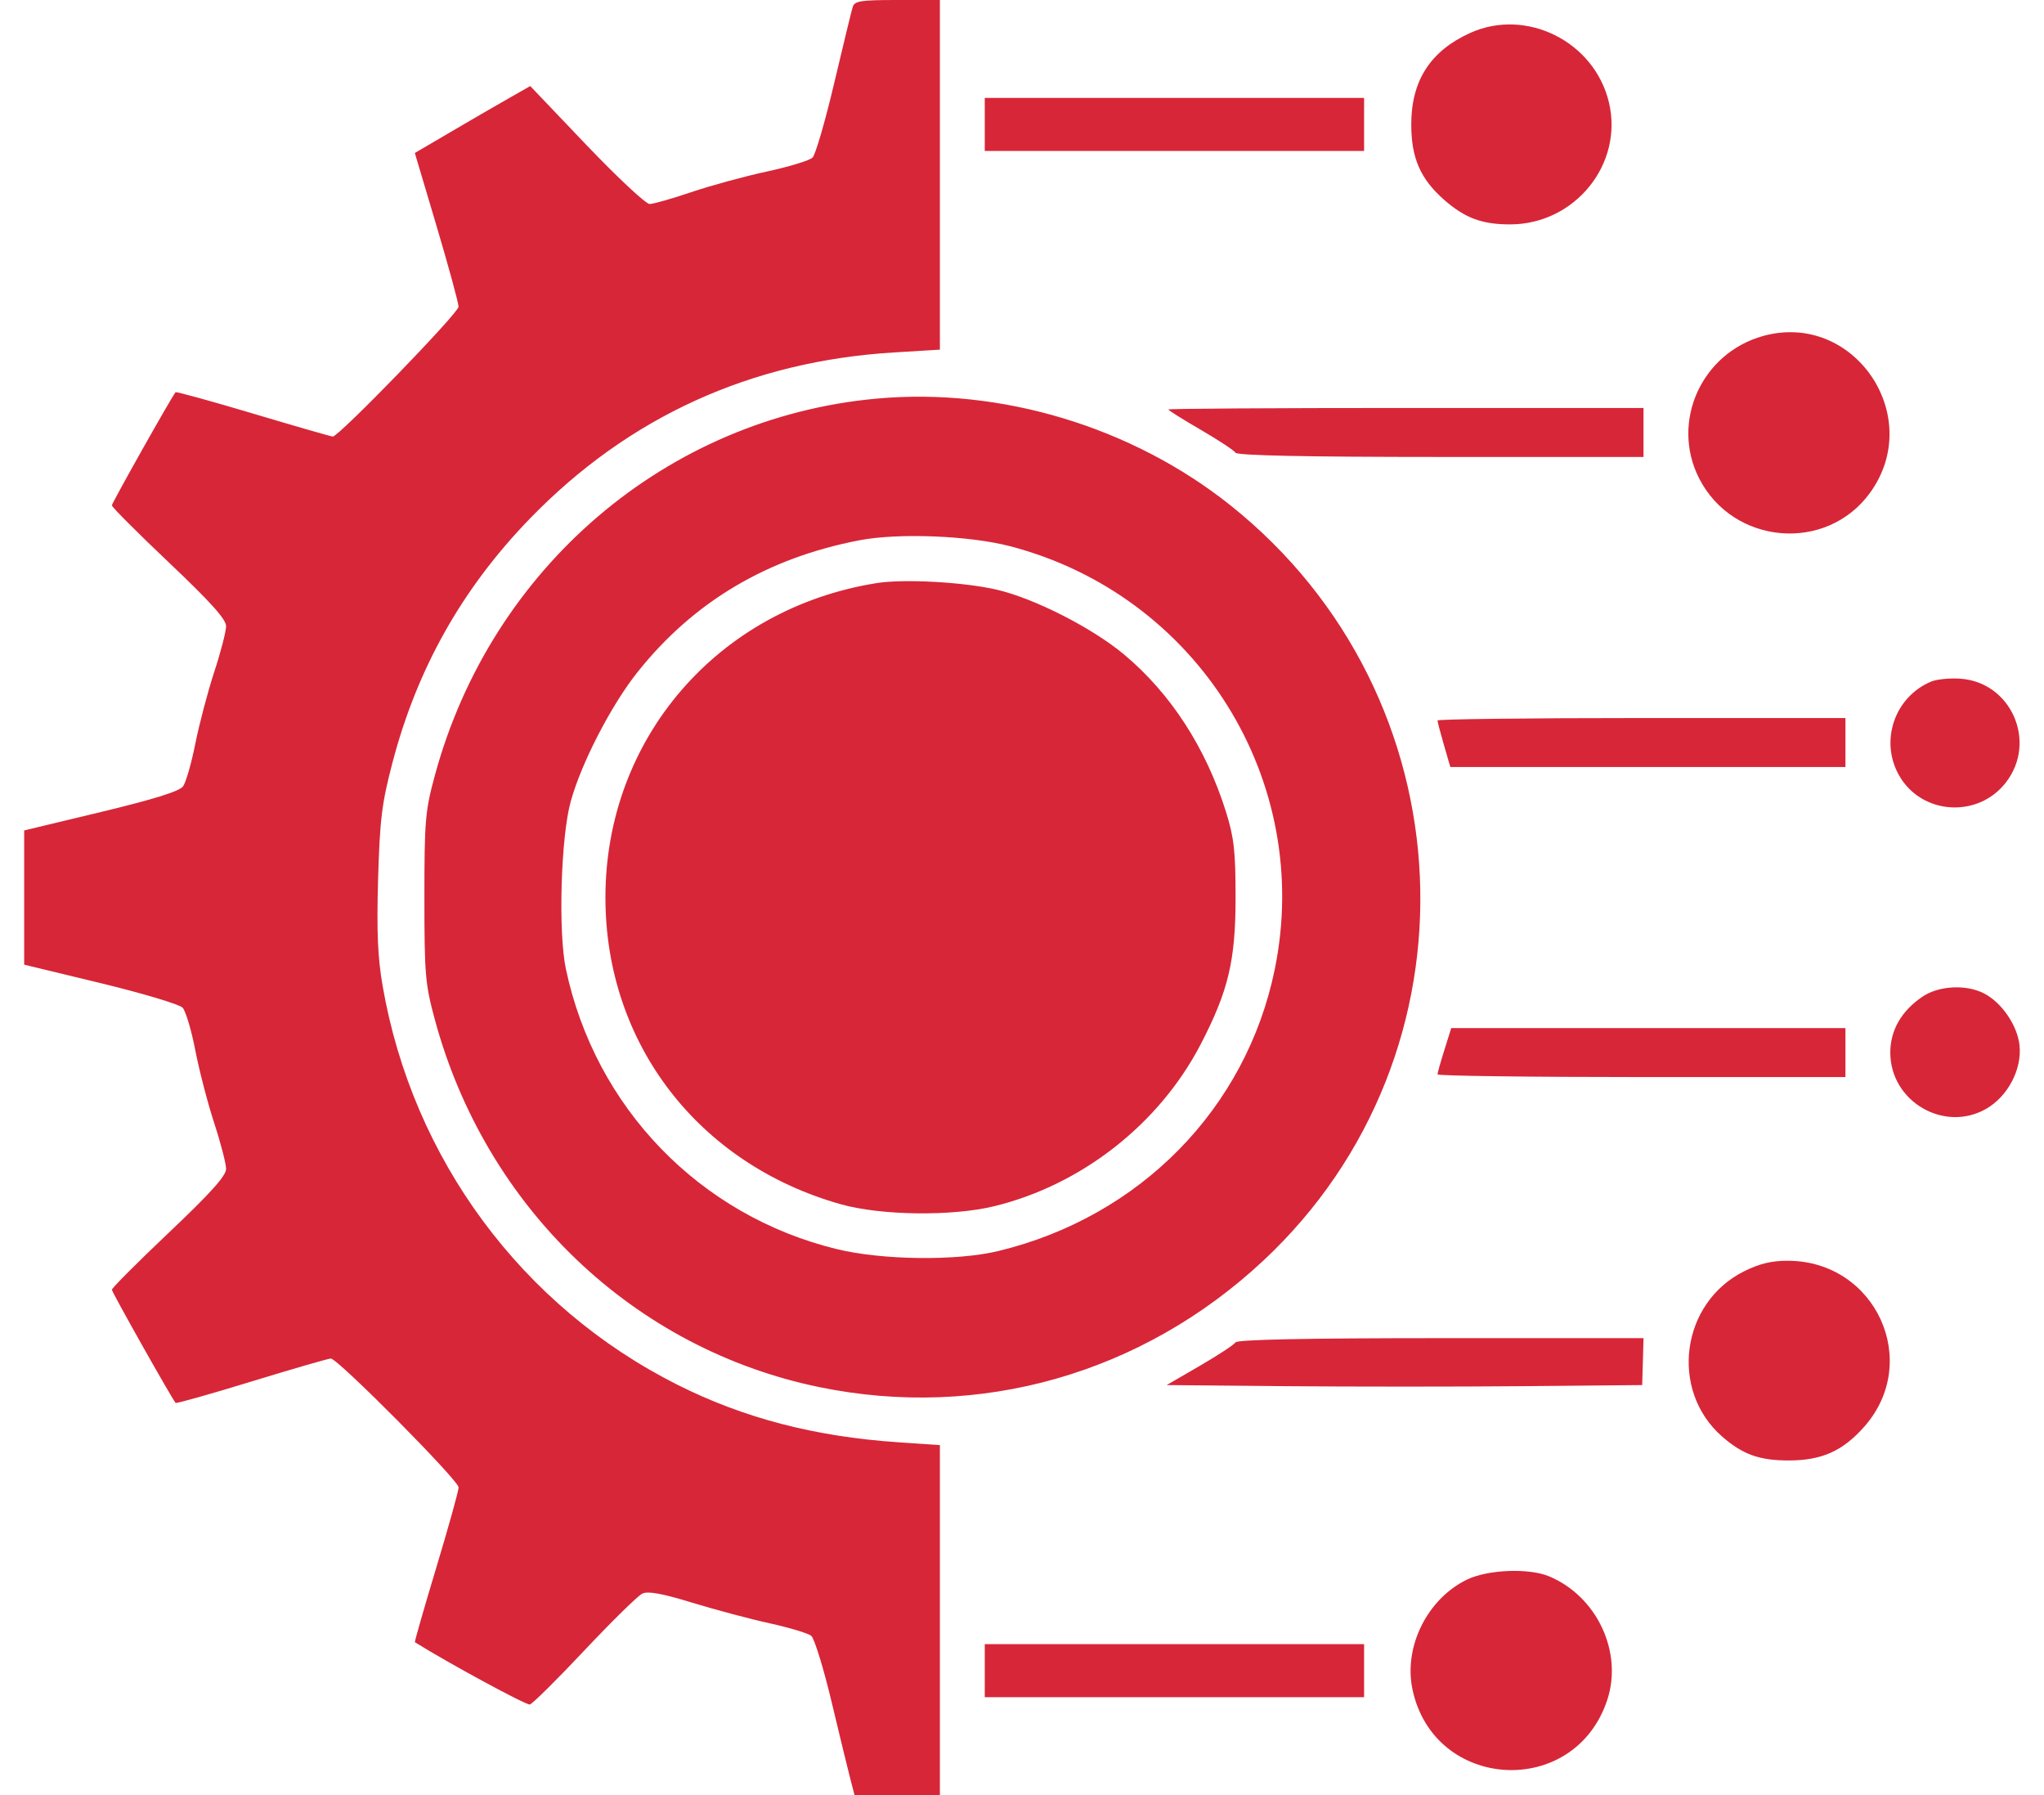 <svg width="41" height="36" viewBox="0 0 41 36" fill="none" xmlns="http://www.w3.org/2000/svg">
<path fill-rule="evenodd" clip-rule="evenodd" d="M17.103 0.143C17.079 0.222 16.912 0.91 16.732 1.671C16.552 2.433 16.357 3.103 16.299 3.16C16.241 3.218 15.827 3.344 15.378 3.441C14.929 3.538 14.248 3.724 13.865 3.854C13.482 3.984 13.106 4.091 13.03 4.091C12.955 4.091 12.385 3.559 11.764 2.909L10.636 1.726L10.183 1.984C9.934 2.125 9.413 2.427 9.026 2.655L8.321 3.068L8.759 4.541C9 5.351 9.197 6.076 9.198 6.151C9.198 6.277 6.798 8.754 6.675 8.755C6.645 8.755 5.929 8.549 5.082 8.296C4.236 8.044 3.533 7.85 3.521 7.866C3.42 7.998 2.244 10.088 2.244 10.135C2.244 10.169 2.759 10.685 3.389 11.282C4.224 12.073 4.535 12.419 4.535 12.558C4.535 12.663 4.428 13.077 4.296 13.479C4.165 13.88 3.995 14.528 3.917 14.918C3.84 15.307 3.729 15.691 3.672 15.77C3.6 15.869 3.086 16.029 2.026 16.284L0.485 16.654V18V19.346L2.017 19.716C2.86 19.92 3.601 20.142 3.663 20.209C3.725 20.277 3.84 20.66 3.917 21.062C3.995 21.463 4.165 22.12 4.296 22.521C4.428 22.923 4.535 23.337 4.535 23.442C4.535 23.581 4.224 23.927 3.389 24.718C2.759 25.315 2.244 25.831 2.244 25.865C2.244 25.913 3.423 28.006 3.522 28.135C3.535 28.151 4.221 27.958 5.046 27.705C5.871 27.452 6.587 27.245 6.636 27.245C6.776 27.245 9.199 29.688 9.199 29.829C9.199 29.898 8.997 30.623 8.751 31.439C8.505 32.255 8.312 32.928 8.322 32.934C9.031 33.374 10.558 34.201 10.628 34.183C10.681 34.17 11.175 33.681 11.725 33.096C12.276 32.511 12.798 31.998 12.886 31.958C12.999 31.905 13.289 31.958 13.884 32.141C14.345 32.282 15.045 32.469 15.441 32.555C15.836 32.642 16.211 32.755 16.273 32.807C16.336 32.859 16.521 33.461 16.684 34.144C16.847 34.827 17.016 35.525 17.061 35.693L17.141 36H17.997H18.853V32.491V28.981L18.015 28.924C16.34 28.81 14.917 28.439 13.585 27.769C10.466 26.2 8.278 23.242 7.676 19.777C7.576 19.204 7.554 18.688 7.584 17.632C7.619 16.429 7.658 16.114 7.871 15.3C8.367 13.405 9.27 11.802 10.632 10.397C12.609 8.36 15.061 7.242 17.934 7.068L18.853 7.012V3.506V0H18C17.258 0 17.14 0.019 17.103 0.143ZM29.489 0.661C28.692 1.022 28.308 1.618 28.308 2.495C28.308 3.169 28.491 3.588 28.967 4.007C29.385 4.373 29.725 4.5 30.29 4.5C31.591 4.5 32.57 3.29 32.272 2.05C31.98 0.832 30.616 0.151 29.489 0.661ZM19.753 2.495V3.027H23.558H27.362V2.495V1.964H23.558H19.753V2.495ZM35.366 6.738C34.129 7.081 33.508 8.459 34.08 9.589C34.76 10.93 36.636 11.091 37.511 9.882C38.624 8.345 37.184 6.234 35.366 6.738ZM17.585 7.994C13.38 8.376 9.856 11.379 8.724 15.546C8.529 16.263 8.513 16.452 8.513 18C8.513 19.548 8.529 19.737 8.724 20.454C9.748 24.225 12.711 27.053 16.439 27.819C19.655 28.479 22.91 27.552 25.339 25.283C29.794 21.123 29.482 13.962 24.68 10.133C22.705 8.56 20.078 7.767 17.585 7.994ZM23.435 8.212C23.435 8.228 23.727 8.411 24.083 8.618C24.439 8.825 24.755 9.033 24.783 9.079C24.818 9.135 26.193 9.164 28.901 9.164H32.967V8.673V8.182H28.201C25.579 8.182 23.435 8.195 23.435 8.212ZM20.26 10.954C24.023 11.935 26.35 15.659 25.568 19.449C24.993 22.236 22.865 24.402 20.028 25.088C19.193 25.291 17.696 25.273 16.783 25.05C14.033 24.378 11.941 22.215 11.351 19.433C11.195 18.7 11.249 16.794 11.447 16.077C11.657 15.31 12.257 14.147 12.784 13.484C13.909 12.068 15.391 11.188 17.245 10.834C18.024 10.685 19.443 10.741 20.26 10.954ZM17.583 11.694C14.394 12.204 12.144 14.813 12.144 18C12.144 20.922 14.004 23.345 16.866 24.151C17.671 24.378 19.1 24.396 19.943 24.19C21.696 23.763 23.254 22.541 24.083 20.945C24.639 19.874 24.784 19.267 24.784 18C24.784 17.071 24.753 16.798 24.593 16.285C24.191 15.001 23.484 13.909 22.549 13.127C21.911 12.593 20.754 12.004 19.999 11.827C19.339 11.673 18.13 11.606 17.583 11.694ZM38.735 13.669C38.004 13.977 37.702 14.855 38.09 15.545C38.539 16.345 39.682 16.419 40.242 15.684C40.864 14.869 40.34 13.684 39.325 13.611C39.113 13.596 38.847 13.622 38.735 13.669ZM28.835 14.449C28.835 14.476 28.893 14.697 28.963 14.94L29.092 15.382H33.054H37.017V14.891V14.4H32.926C30.676 14.4 28.835 14.422 28.835 14.449ZM38.565 19.986C38.141 20.272 37.917 20.66 37.917 21.109C37.917 22.088 38.996 22.721 39.84 22.237C40.274 21.988 40.559 21.447 40.509 20.966C40.468 20.568 40.154 20.106 39.798 19.923C39.441 19.738 38.891 19.766 38.565 19.986ZM28.973 21.055C28.897 21.295 28.835 21.516 28.835 21.546C28.835 21.576 30.676 21.6 32.926 21.6H37.017V21.109V20.618H33.063H29.11L28.973 21.055ZM34.985 25.495C33.718 26.126 33.483 27.878 34.541 28.807C34.955 29.17 35.294 29.291 35.889 29.289C36.547 29.287 36.967 29.097 37.398 28.608C38.548 27.301 37.622 25.291 35.867 25.284C35.539 25.282 35.294 25.341 34.985 25.495ZM24.783 26.921C24.755 26.967 24.432 27.179 24.067 27.391L23.402 27.777L25.791 27.799C27.105 27.811 29.251 27.811 30.56 27.799L32.94 27.777L32.954 27.307L32.967 26.836H28.901C26.193 26.836 24.818 26.865 24.783 26.921ZM29.426 31.678C28.632 32.063 28.154 33.02 28.331 33.873C28.756 35.918 31.579 36.079 32.238 34.096C32.558 33.133 32.032 32.013 31.073 31.613C30.668 31.443 29.843 31.476 29.426 31.678ZM19.753 33.505V34.036H23.558H27.362V33.505V32.973H23.558H19.753V33.505Z" fill="#D72638"/>
</svg>
